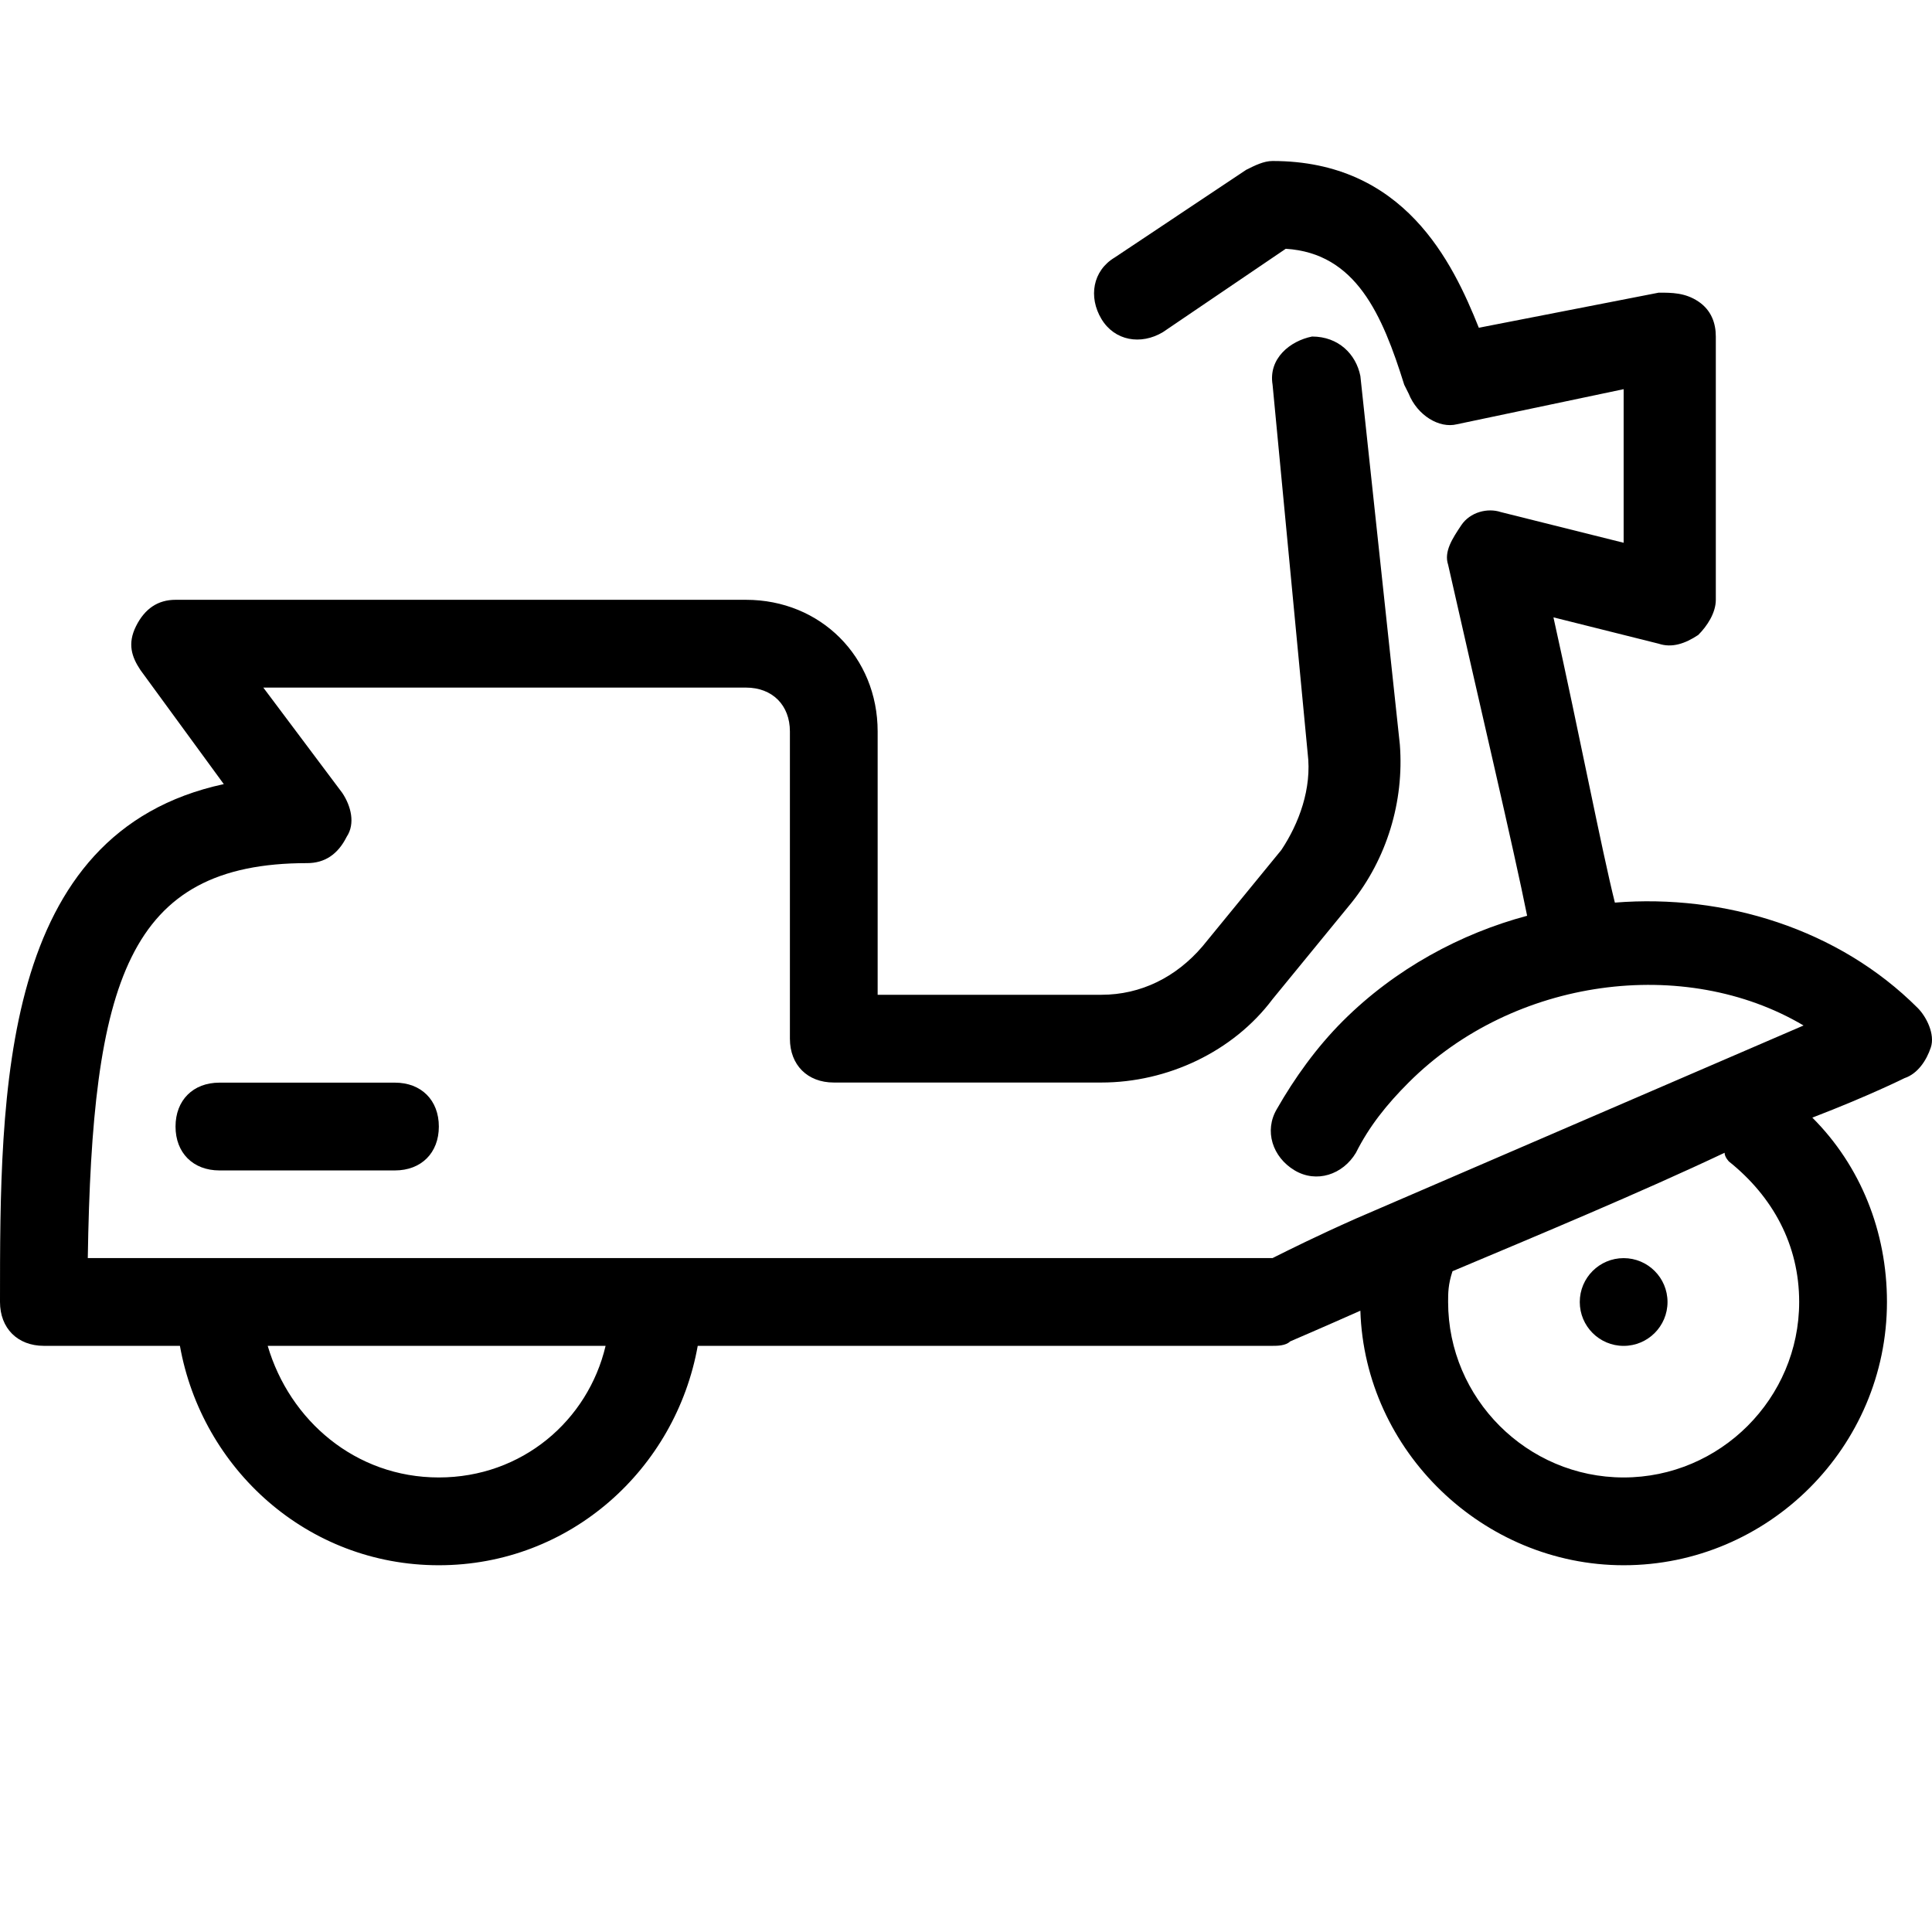 <svg xmlns="http://www.w3.org/2000/svg" fill="none" viewBox="0 0 48 48">
  <path fill="currentColor" d="M40.339 33.438C40.941 33.438 41.429 32.95 41.429 32.348C41.429 31.746 40.941 31.258 40.339 31.258C39.737 31.258 39.249 31.746 39.249 32.348C39.249 32.95 39.737 33.438 40.339 33.438Z"/>
  <path fill="currentColor" d="M47.644 25.042C45.681 23.079 42.847 22.207 40.121 22.425C39.794 21.117 39.249 18.282 38.595 15.338L41.211 15.993C41.538 16.102 41.865 15.993 42.193 15.775C42.411 15.557 42.629 15.229 42.629 14.902V8.361C42.629 8.034 42.52 7.707 42.193 7.489C41.865 7.271 41.538 7.271 41.211 7.271L36.741 8.143C36.087 6.508 34.888 4 31.617 4C31.399 4 31.181 4.109 30.963 4.218L27.692 6.399C27.147 6.726 27.038 7.38 27.365 7.925C27.692 8.47 28.346 8.579 28.892 8.252L31.944 6.181C33.689 6.29 34.343 7.816 34.888 9.56L34.997 9.778C35.215 10.323 35.76 10.65 36.196 10.541L40.339 9.669V13.485L37.286 12.722C36.959 12.613 36.523 12.722 36.305 13.049C36.087 13.376 35.869 13.703 35.978 14.03C36.741 17.41 37.614 21.117 37.941 22.752C36.305 23.189 34.67 24.061 33.361 25.369C32.707 26.023 32.162 26.786 31.726 27.549C31.399 28.095 31.617 28.749 32.162 29.076C32.707 29.403 33.361 29.185 33.688 28.64C34.016 27.985 34.452 27.44 34.997 26.895C37.613 24.279 41.865 23.734 44.809 25.478L33.688 30.275C32.707 30.711 32.053 31.038 31.617 31.256H16.354H5.451H2.181C2.29 24.388 3.162 21.444 7.632 21.444C8.068 21.444 8.395 21.226 8.613 20.79C8.831 20.463 8.722 20.027 8.504 19.7L6.542 17.083H18.534C19.189 17.083 19.625 17.519 19.625 18.173V25.805C19.625 26.459 20.061 26.895 20.715 26.895H27.365C29.001 26.895 30.636 26.132 31.617 24.823L33.58 22.425C34.452 21.335 34.888 19.917 34.779 18.5L33.798 9.342C33.689 8.797 33.253 8.361 32.598 8.361C32.053 8.47 31.508 8.906 31.617 9.56L32.489 18.718C32.598 19.59 32.271 20.462 31.835 21.117L29.873 23.515C29.219 24.278 28.346 24.715 27.365 24.715H21.805V18.173C21.805 16.32 20.388 14.902 18.534 14.902H4.361C3.925 14.902 3.598 15.12 3.38 15.556C3.162 15.993 3.271 16.32 3.489 16.647L5.56 19.481C0 20.681 0 27.113 0 32.346C0 33 0.436 33.437 1.09 33.437H4.47C5.015 36.489 7.632 38.888 10.902 38.888C14.173 38.888 16.79 36.489 17.335 33.437H31.617C31.726 33.437 31.944 33.437 32.053 33.327C32.053 33.327 32.817 33 33.798 32.564C33.907 36.053 36.85 38.888 40.339 38.888C43.937 38.888 46.881 35.944 46.881 32.346C46.881 30.602 46.227 28.966 45.027 27.767C46.445 27.222 47.317 26.786 47.317 26.786C47.644 26.677 47.862 26.35 47.971 26.023C48.08 25.696 47.862 25.26 47.644 25.042ZM10.902 36.707C8.831 36.707 7.196 35.29 6.651 33.437H15.046C14.609 35.29 12.974 36.707 10.902 36.707ZM40.339 36.707C37.941 36.707 35.978 34.745 35.978 32.346C35.978 32.128 35.978 31.91 36.087 31.583C38.159 30.711 40.775 29.621 42.847 28.64C42.847 28.749 42.956 28.858 42.956 28.858C44.046 29.73 44.7 30.929 44.7 32.346C44.7 34.745 42.738 36.707 40.339 36.707Z"/>
  <path fill="currentColor" d="M9.812 26.898H5.452C4.797 26.898 4.361 27.335 4.361 27.989C4.361 28.643 4.797 29.079 5.452 29.079H9.812C10.467 29.079 10.903 28.643 10.903 27.989C10.903 27.335 10.467 26.898 9.812 26.898Z"/>
</svg>
